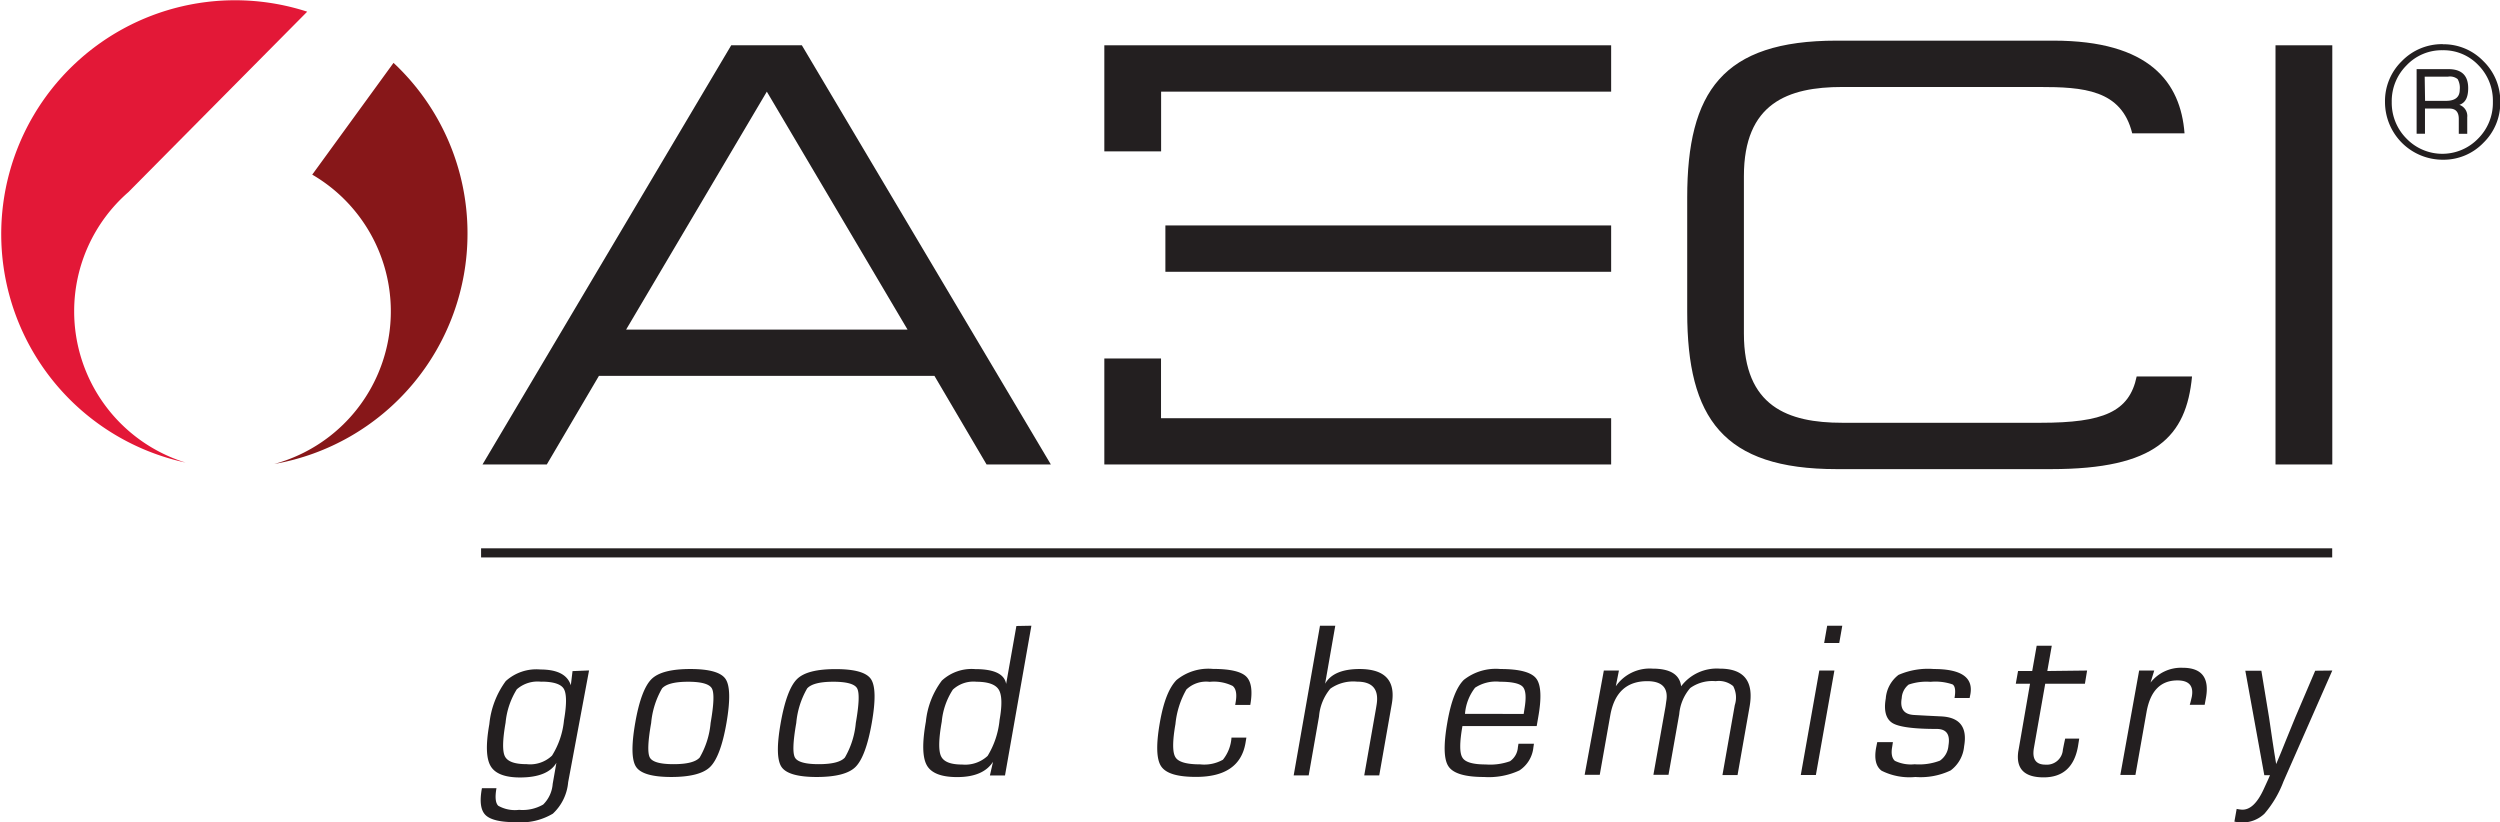 <svg id="Layer_1" data-name="Layer 1" xmlns="http://www.w3.org/2000/svg" viewBox="0 0 263.26 86.61"><defs><style>.cls-1{fill:#231f20;}.cls-2{fill:#871719;}.cls-3{fill:#e31837;}</style></defs><title>logo-color</title><path class="cls-1" d="M57,71.79a3.31,3.31,0,0,0-2.58.8,8.06,8.06,0,0,0-1.18,3.51q-.48,2.74-.07,3.55c.28.54,1,.82,2.3.82a3.34,3.34,0,0,0,2.66-.9,8.56,8.56,0,0,0,1.26-3.72c.29-1.67.28-2.76,0-3.28s-1.09-.79-2.36-.79m5-1.18L59.83,82.37a5.13,5.13,0,0,1-1.61,3.31,6.58,6.58,0,0,1-3.91.9q-2.43,0-3.19-.76T50.75,83h1.53c-.17.95-.1,1.57.19,1.85a3.55,3.55,0,0,0,2.19.43,4.32,4.32,0,0,0,2.54-.56,3.4,3.4,0,0,0,1-2.17l.39-2.22h0c-.59,1-1.86,1.54-3.82,1.54q-2.41,0-3.11-1.21c-.47-.81-.51-2.27-.13-4.41a9.14,9.14,0,0,1,1.73-4.53,4.8,4.8,0,0,1,3.65-1.22q2.67,0,3.2,1.66h0l.18-1.49"/><path class="cls-1" d="M72.47,71.79q-2.11,0-2.75.7a8.82,8.82,0,0,0-1.15,3.64q-.52,2.94-.14,3.64c.26.47,1.09.7,2.5.7s2.33-.23,2.75-.7a8.76,8.76,0,0,0,1.15-3.64c.35-2,.39-3.18.13-3.64s-1.09-.7-2.51-.7m.24-1.34c2,0,3.25.35,3.72,1.06s.5,2.24.09,4.62-1,3.91-1.71,4.62-2.09,1.07-4.1,1.07-3.24-.36-3.71-1.07-.5-2.25-.09-4.62,1-3.91,1.72-4.62,2.09-1.06,4.09-1.06"/><path class="cls-1" d="M87.75,71.79q-2.11,0-2.75.7a8.79,8.79,0,0,0-1.15,3.64c-.35,2-.39,3.18-.14,3.64s1.09.7,2.5.7,2.34-.23,2.76-.7a8.79,8.79,0,0,0,1.15-3.64c.35-2,.39-3.18.14-3.64s-1.09-.7-2.51-.7M88,70.46c2,0,3.25.35,3.72,1.06s.5,2.24.08,4.62-1,3.91-1.71,4.62S88,81.82,86,81.82s-3.24-.36-3.71-1.07-.5-2.25-.08-4.62,1-3.91,1.72-4.62S86,70.46,88,70.46"/><path class="cls-1" d="M102.83,71.79a3.19,3.19,0,0,0-2.49.83A7.42,7.42,0,0,0,99.17,76c-.33,1.85-.35,3.06-.07,3.64s1,.87,2.23.87A3.47,3.47,0,0,0,104,79.6a8.9,8.9,0,0,0,1.26-3.79c.28-1.58.25-2.64-.09-3.19s-1.13-.83-2.39-.83m5.83-5.9-2.78,15.77h-1.59l.33-1.44h0c-.69,1.07-1.94,1.61-3.77,1.61-1.67,0-2.73-.41-3.2-1.24s-.5-2.36-.1-4.61a8.59,8.59,0,0,1,1.68-4.31,4.61,4.61,0,0,1,3.51-1.21q3,0,3.26,1.56l0,0,1.08-6.1"/><path class="cls-1" d="M129.66,77.67h1.59l-.1.6q-.63,3.54-5.2,3.54c-2,0-3.18-.37-3.68-1.12s-.54-2.29-.13-4.62,1-3.67,1.74-4.45a5.3,5.3,0,0,1,3.86-1.18q2.65,0,3.48.79c.55.53.7,1.52.44,3h-1.59l.05-.29q.22-1.28-.32-1.71a4.46,4.46,0,0,0-2.42-.43,3,3,0,0,0-2.45.81,9.12,9.12,0,0,0-1.15,3.63q-.48,2.75,0,3.5c.3.5,1.17.75,2.6.75a4,4,0,0,0,2.4-.49,4.15,4.15,0,0,0,.9-2.32"/><path class="cls-1" d="M140.61,65.89,139.54,72l0,0q.87-1.54,3.61-1.55,4.06,0,3.41,3.69l-.08.45-1.24,7.06h-1.58l1.24-7.06.05-.31q.44-2.5-2.05-2.5a4.18,4.18,0,0,0-2.81.74,5.2,5.2,0,0,0-1.19,2.92l-1.09,6.21h-1.58L139,65.89"/><path class="cls-1" d="M160.45,75.18l.08-.52q.31-1.79-.17-2.33c-.32-.36-1.13-.54-2.41-.54a4,4,0,0,0-2.62.63,5.14,5.14,0,0,0-1.06,2.75Zm-.55,3.14h1.63l-.06.4A3.29,3.29,0,0,1,160,81.13a7.65,7.65,0,0,1-3.73.69q-3,0-3.74-1.12c-.5-.74-.53-2.3-.11-4.68q.58-3.3,1.73-4.43A5.43,5.43,0,0,1,158,70.45q3,0,3.77,1t.2,4.14l-.15.87H154q-.46,2.61,0,3.32c.28.48,1.1.72,2.45.72a6.24,6.24,0,0,0,2.56-.34,1.94,1.94,0,0,0,.83-1.47"/><path class="cls-1" d="M168.89,70.61h1.59l-.33,1.66,0,0a4.34,4.34,0,0,1,3.88-1.86c1.84,0,2.85.62,3,1.86h0a4.7,4.7,0,0,1,4.07-1.86q3.84,0,3.14,4l-1.27,7.21h-1.59l1.3-7.37a2.56,2.56,0,0,0-.17-2,2.36,2.36,0,0,0-1.84-.52,4,4,0,0,0-2.68.72,4.83,4.83,0,0,0-1.16,2.76l-1.13,6.38h-1.59l1.28-7.21.07-.51c.25-1.42-.43-2.14-2-2.14q-3.25,0-3.89,3.59l-1.11,6.27h-1.59"/><path class="cls-1" d="M194,65.89l-.32,1.82h-1.59l.32-1.82Zm-.83,4.72-1.95,11h-1.59l1.95-11"/><path class="cls-1" d="M207.41,73.5h-1.59c.13-.77.07-1.25-.21-1.43a5.54,5.54,0,0,0-2.32-.27,5.74,5.74,0,0,0-2.3.29,1.94,1.94,0,0,0-.73,1.42c-.2,1.13.23,1.72,1.29,1.78l1.27.07,1.61.08q2.93.15,2.4,3.14a3.56,3.56,0,0,1-1.42,2.55,7.33,7.33,0,0,1-3.71.69,6.53,6.53,0,0,1-3.56-.66c-.59-.44-.79-1.24-.58-2.41l.12-.6h1.65l-.08.52c-.13.72,0,1.2.29,1.45a3.88,3.88,0,0,0,2.08.36,6.15,6.15,0,0,0,2.66-.38,2.11,2.11,0,0,0,.9-1.59c.2-1.17-.21-1.75-1.25-1.75-2.42,0-4-.21-4.66-.63s-.92-1.28-.69-2.58a3.44,3.44,0,0,1,1.34-2.48,7.75,7.75,0,0,1,3.71-.62q4.33,0,3.86,2.65"/><path class="cls-1" d="M219.78,70.61,219.55,72h-4.18l-1.19,6.76q-.31,1.77,1.23,1.76a1.69,1.69,0,0,0,1.82-1.58l.11-.55.13-.61h1.48l-.13.82q-.58,3.26-3.62,3.26t-2.67-2.71l.07-.39L213.77,72h-1.5l.24-1.34H214l.47-2.66h1.59l-.47,2.66"/><path class="cls-1" d="M225.26,70.61h1.59l-.39,1.27,0,0a4.07,4.07,0,0,1,3.39-1.56q3,0,2.45,3.14l-.14.76h-1.57l.08-.28c.07-.29.12-.49.14-.59.2-1.13-.3-1.7-1.52-1.7q-2.66,0-3.25,3.33l-1.17,6.62h-1.59"/><path class="cls-1" d="M245.6,70.61l-5.14,11.68a11.31,11.31,0,0,1-2,3.39,3.35,3.35,0,0,1-2.42.93,4.19,4.19,0,0,1-.75-.09l.24-1.34a3.58,3.58,0,0,0,.55.08q1.27.06,2.28-2.12l.5-1.09.18-.42h-.6l-2-11h1.69l.81,4.92L239.3,78l.19,1.24.2,1.22h0l.51-1.22.5-1.24,1-2.45,2.1-4.92"/><polyline class="cls-1" points="116.29 4.77 116.29 15.94 122.27 15.94 122.27 9.65 169.66 9.65 169.66 4.77"/><polyline class="cls-1" points="122.26 44.04 122.26 37.75 116.29 37.75 116.29 48.91 169.66 48.91 169.66 44.04"/><rect class="cls-1" x="122.72" y="23.74" width="46.94" height="4.88"/><path class="cls-1" d="M80.75,9.65,65.93,34.71H95.57ZM77,4.77h7.44l26.22,44.14h-6.77l-5.49-9.33H63.07l-5.49,9.33H50.81"/><path class="cls-1" d="M214.92,44.52H194c-5.73,0-10.36-1.71-10.36-9.39V18.55c0-7.68,4.63-9.39,10.36-9.39h20.73c4.64,0,8.67.27,9.8,4.88h5.51c-.41-5.38-3.69-9.76-13.8-9.76H193.4c-12,0-15.73,5.37-15.73,16.52V32.88c0,11.16,3.78,16.52,15.73,16.52H216c11,0,14.23-3.41,14.83-9.76H225c-.77,3.73-3.51,4.88-10.12,4.88"/><rect class="cls-1" x="239.62" y="4.77" width="5.98" height="44.14"/><rect class="cls-1" x="50.66" y="57.74" width="194.93" height="0.96"/><path class="cls-2" d="M49.23,24.62a24.55,24.55,0,0,0-7.79-18L32.88,18.39a16.66,16.66,0,0,1-4,30.47A24.62,24.62,0,0,0,49.23,24.62"/><path class="cls-3" d="M7.81,32.78a16.63,16.63,0,0,1,5.71-12.55h0l18.83-19A24.62,24.62,0,1,0,19.54,48.71,16.68,16.68,0,0,1,7.81,32.78"/><path class="cls-1" d="M255.37,10.62h2.2q1.45,0,1.45-1.17a1.87,1.87,0,0,0-.22-1.12,1.28,1.28,0,0,0-1-.26h-2.47Zm-.89,3.46V7.28h3.35q2.08,0,2.08,2c0,1-.31,1.55-.93,1.76a1.24,1.24,0,0,1,.83,1.31v1.74h-.89V12.52c0-.73-.33-1.09-1-1.09h-2.56v2.65Zm2.72-8.79a5.1,5.1,0,0,0-3.78,1.59,5.31,5.31,0,0,0-1.56,3.86,5.33,5.33,0,0,0,1.56,3.86,5.24,5.24,0,0,0,7.53,0,5.31,5.31,0,0,0,1.56-3.86A5.31,5.31,0,0,0,261,6.88a5.05,5.05,0,0,0-3.76-1.59m0-.63a5.82,5.82,0,0,1,4.27,1.78,5.87,5.87,0,0,1,1.78,4.3,5.87,5.87,0,0,1-1.78,4.3,5.81,5.81,0,0,1-4.27,1.78,6.08,6.08,0,0,1-6.09-6.09,5.86,5.86,0,0,1,1.78-4.3,5.88,5.88,0,0,1,4.31-1.78"/></svg>